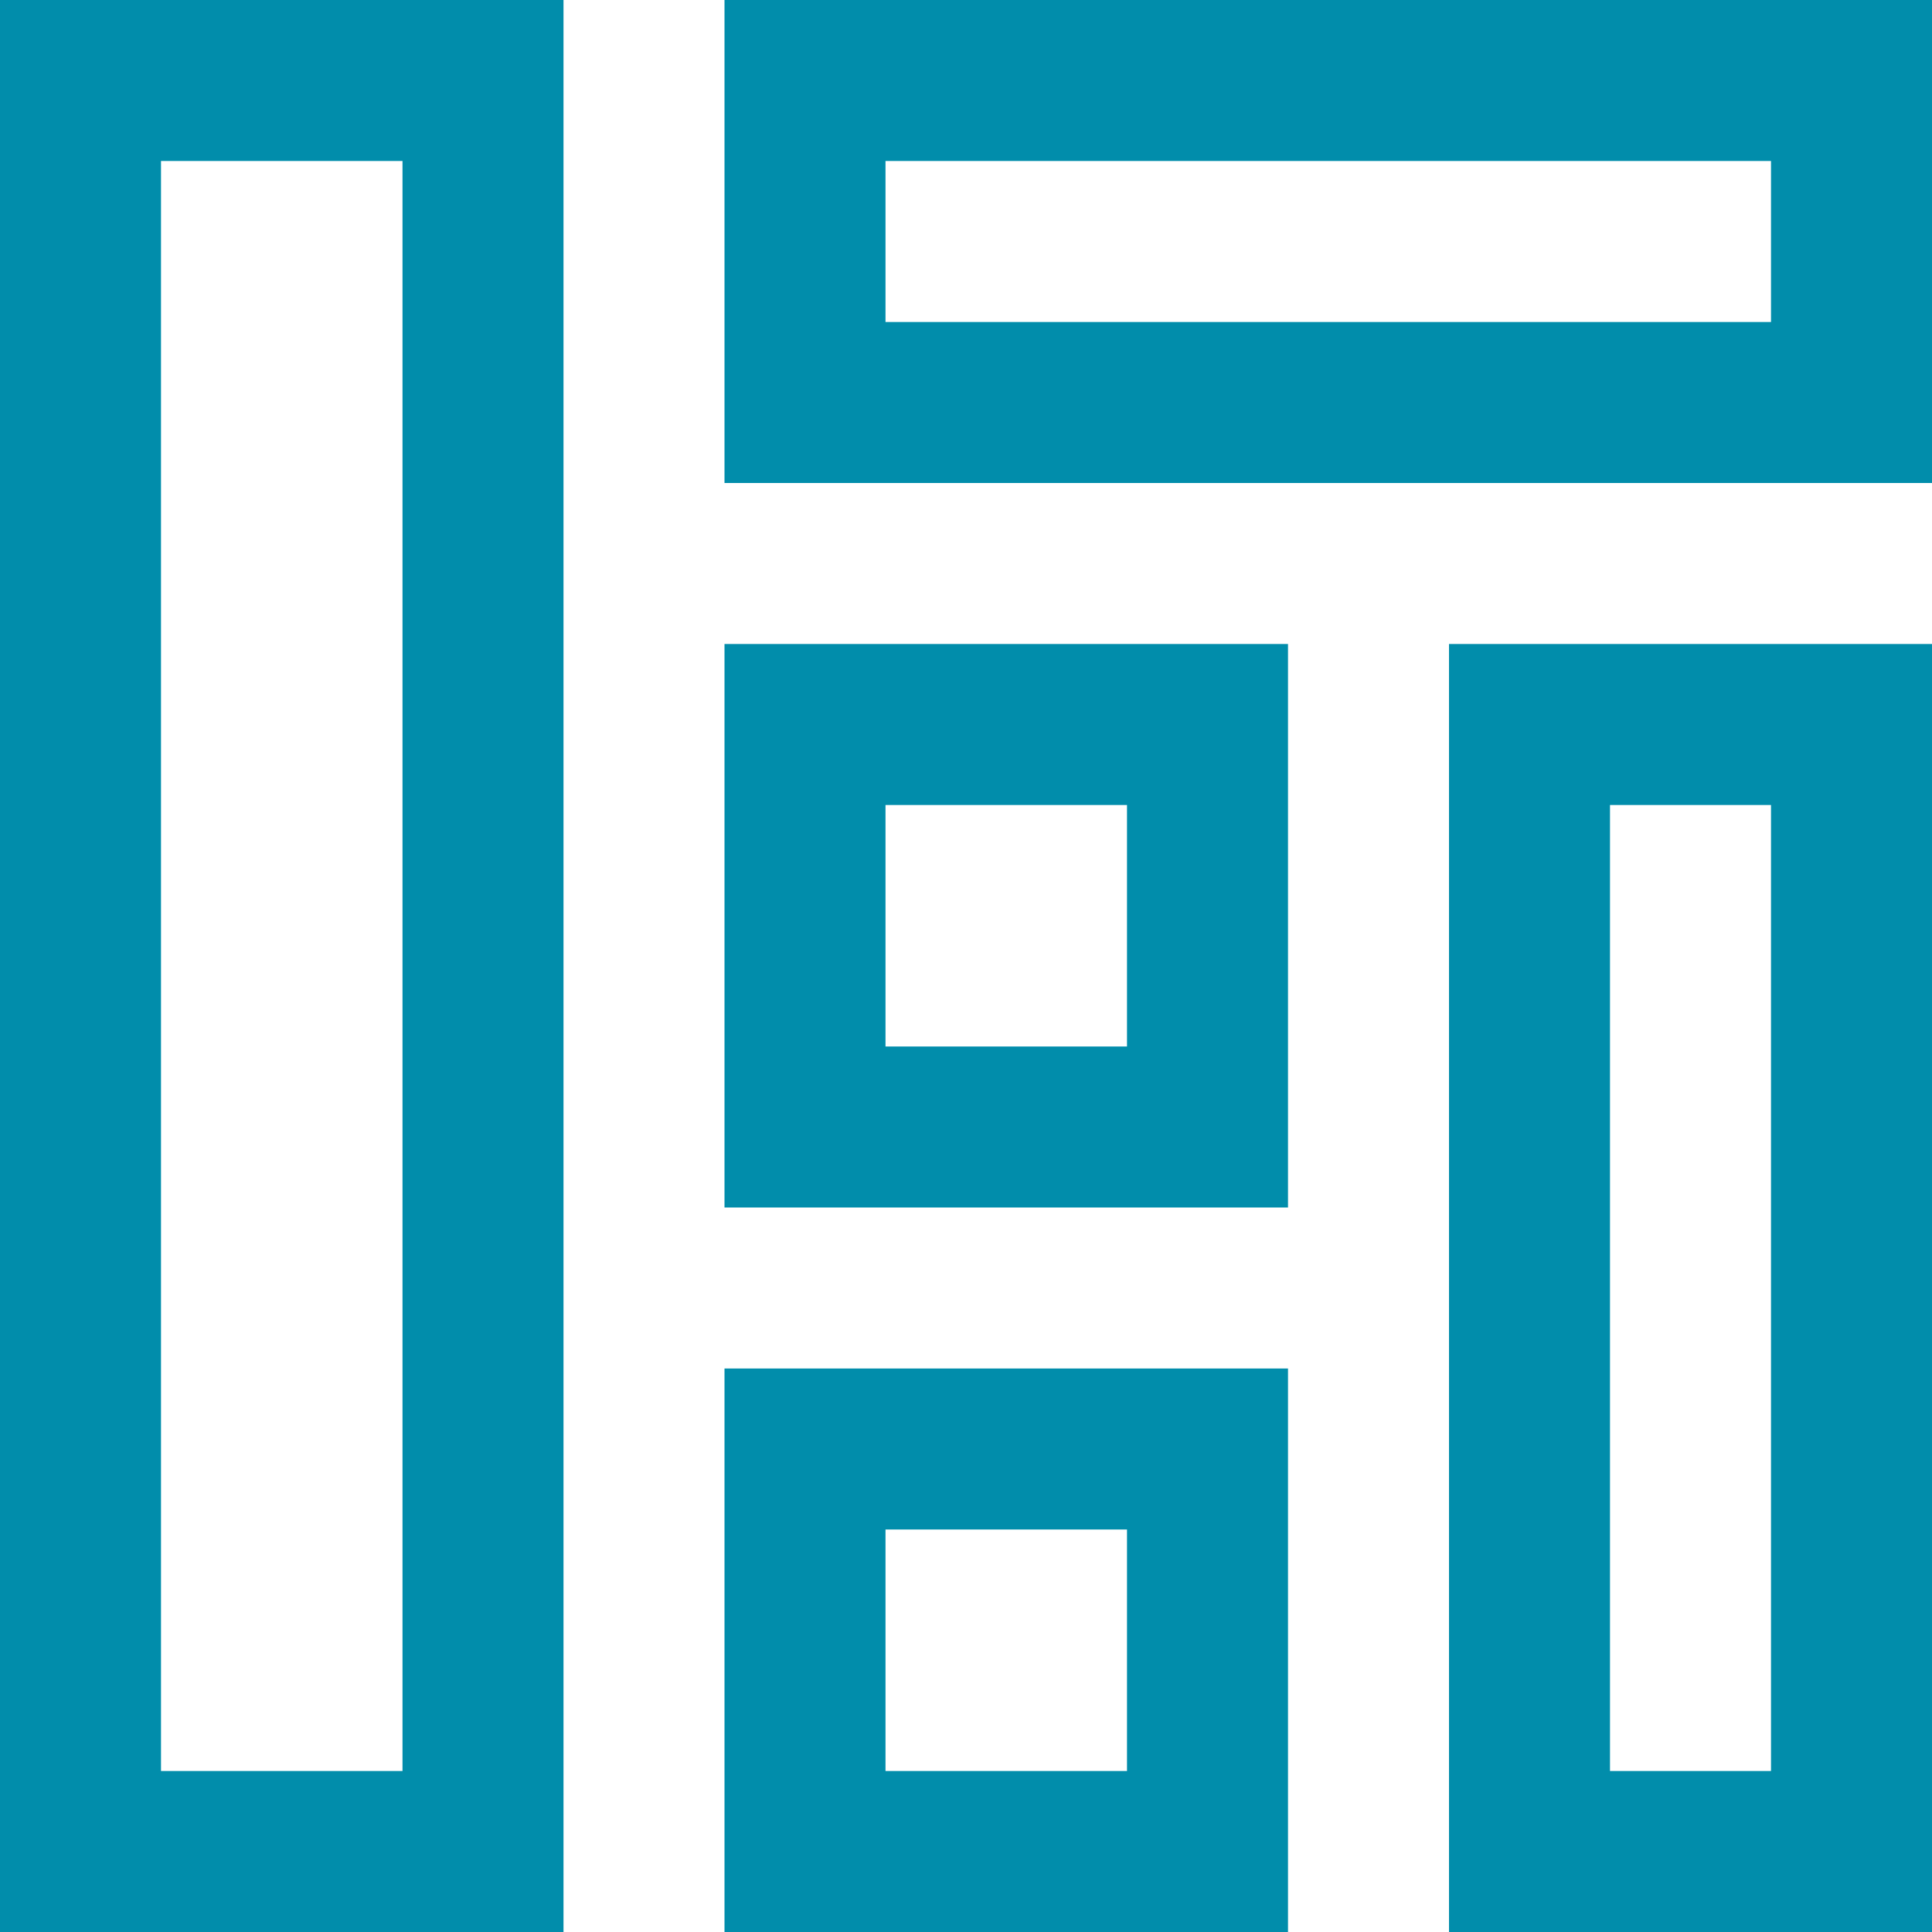 <?xml version="1.0" encoding="UTF-8"?>
<svg width="24px" height="24px" viewBox="0 0 24 24" version="1.1" xmlns="http://www.w3.org/2000/svg" xmlns:xlink="http://www.w3.org/1999/xlink">
    <!-- Generator: Sketch 53.2 (72643) - https://sketchapp.com -->
    <title>@2xicn_applicationtemplates</title>
    <desc>Created with Sketch.</desc>
    <g id="Components" stroke="none" stroke-width="1" fill="none" fill-rule="evenodd">
        <g id="Toolkit-Documentation:-Components" transform="translate(-961, -1905)">
            <g id="Templates" transform="translate(961, 1825)">
                <g id="Application-Templates" transform="translate(0, 66)">
                    <g id="icn_applicationtemplates" transform="translate(0, 14)">
                        <polygon id="Shape" points="0 0 24 0 24 24 0 24"></polygon>
                        <rect id="Rectangle" stroke="#018DAB" stroke-width="2" x="1" y="1" width="5" height="22"></rect>
                        <rect id="Rectangle" stroke="#018DAB" stroke-width="2" x="19" y="9" width="4" height="14"></rect>
                        <rect id="Rectangle" stroke="#018DAB" stroke-width="2" x="10" y="1" width="13" height="4"></rect>
                        <rect id="Rectangle" stroke="#018DAB" stroke-width="2" x="10" y="18" width="5" height="5"></rect>
                        <rect id="Rectangle" stroke="#018DAB" stroke-width="2" x="10" y="9" width="5" height="5"></rect>
                    </g>
                </g>
            </g>
        </g>
    </g>
</svg>